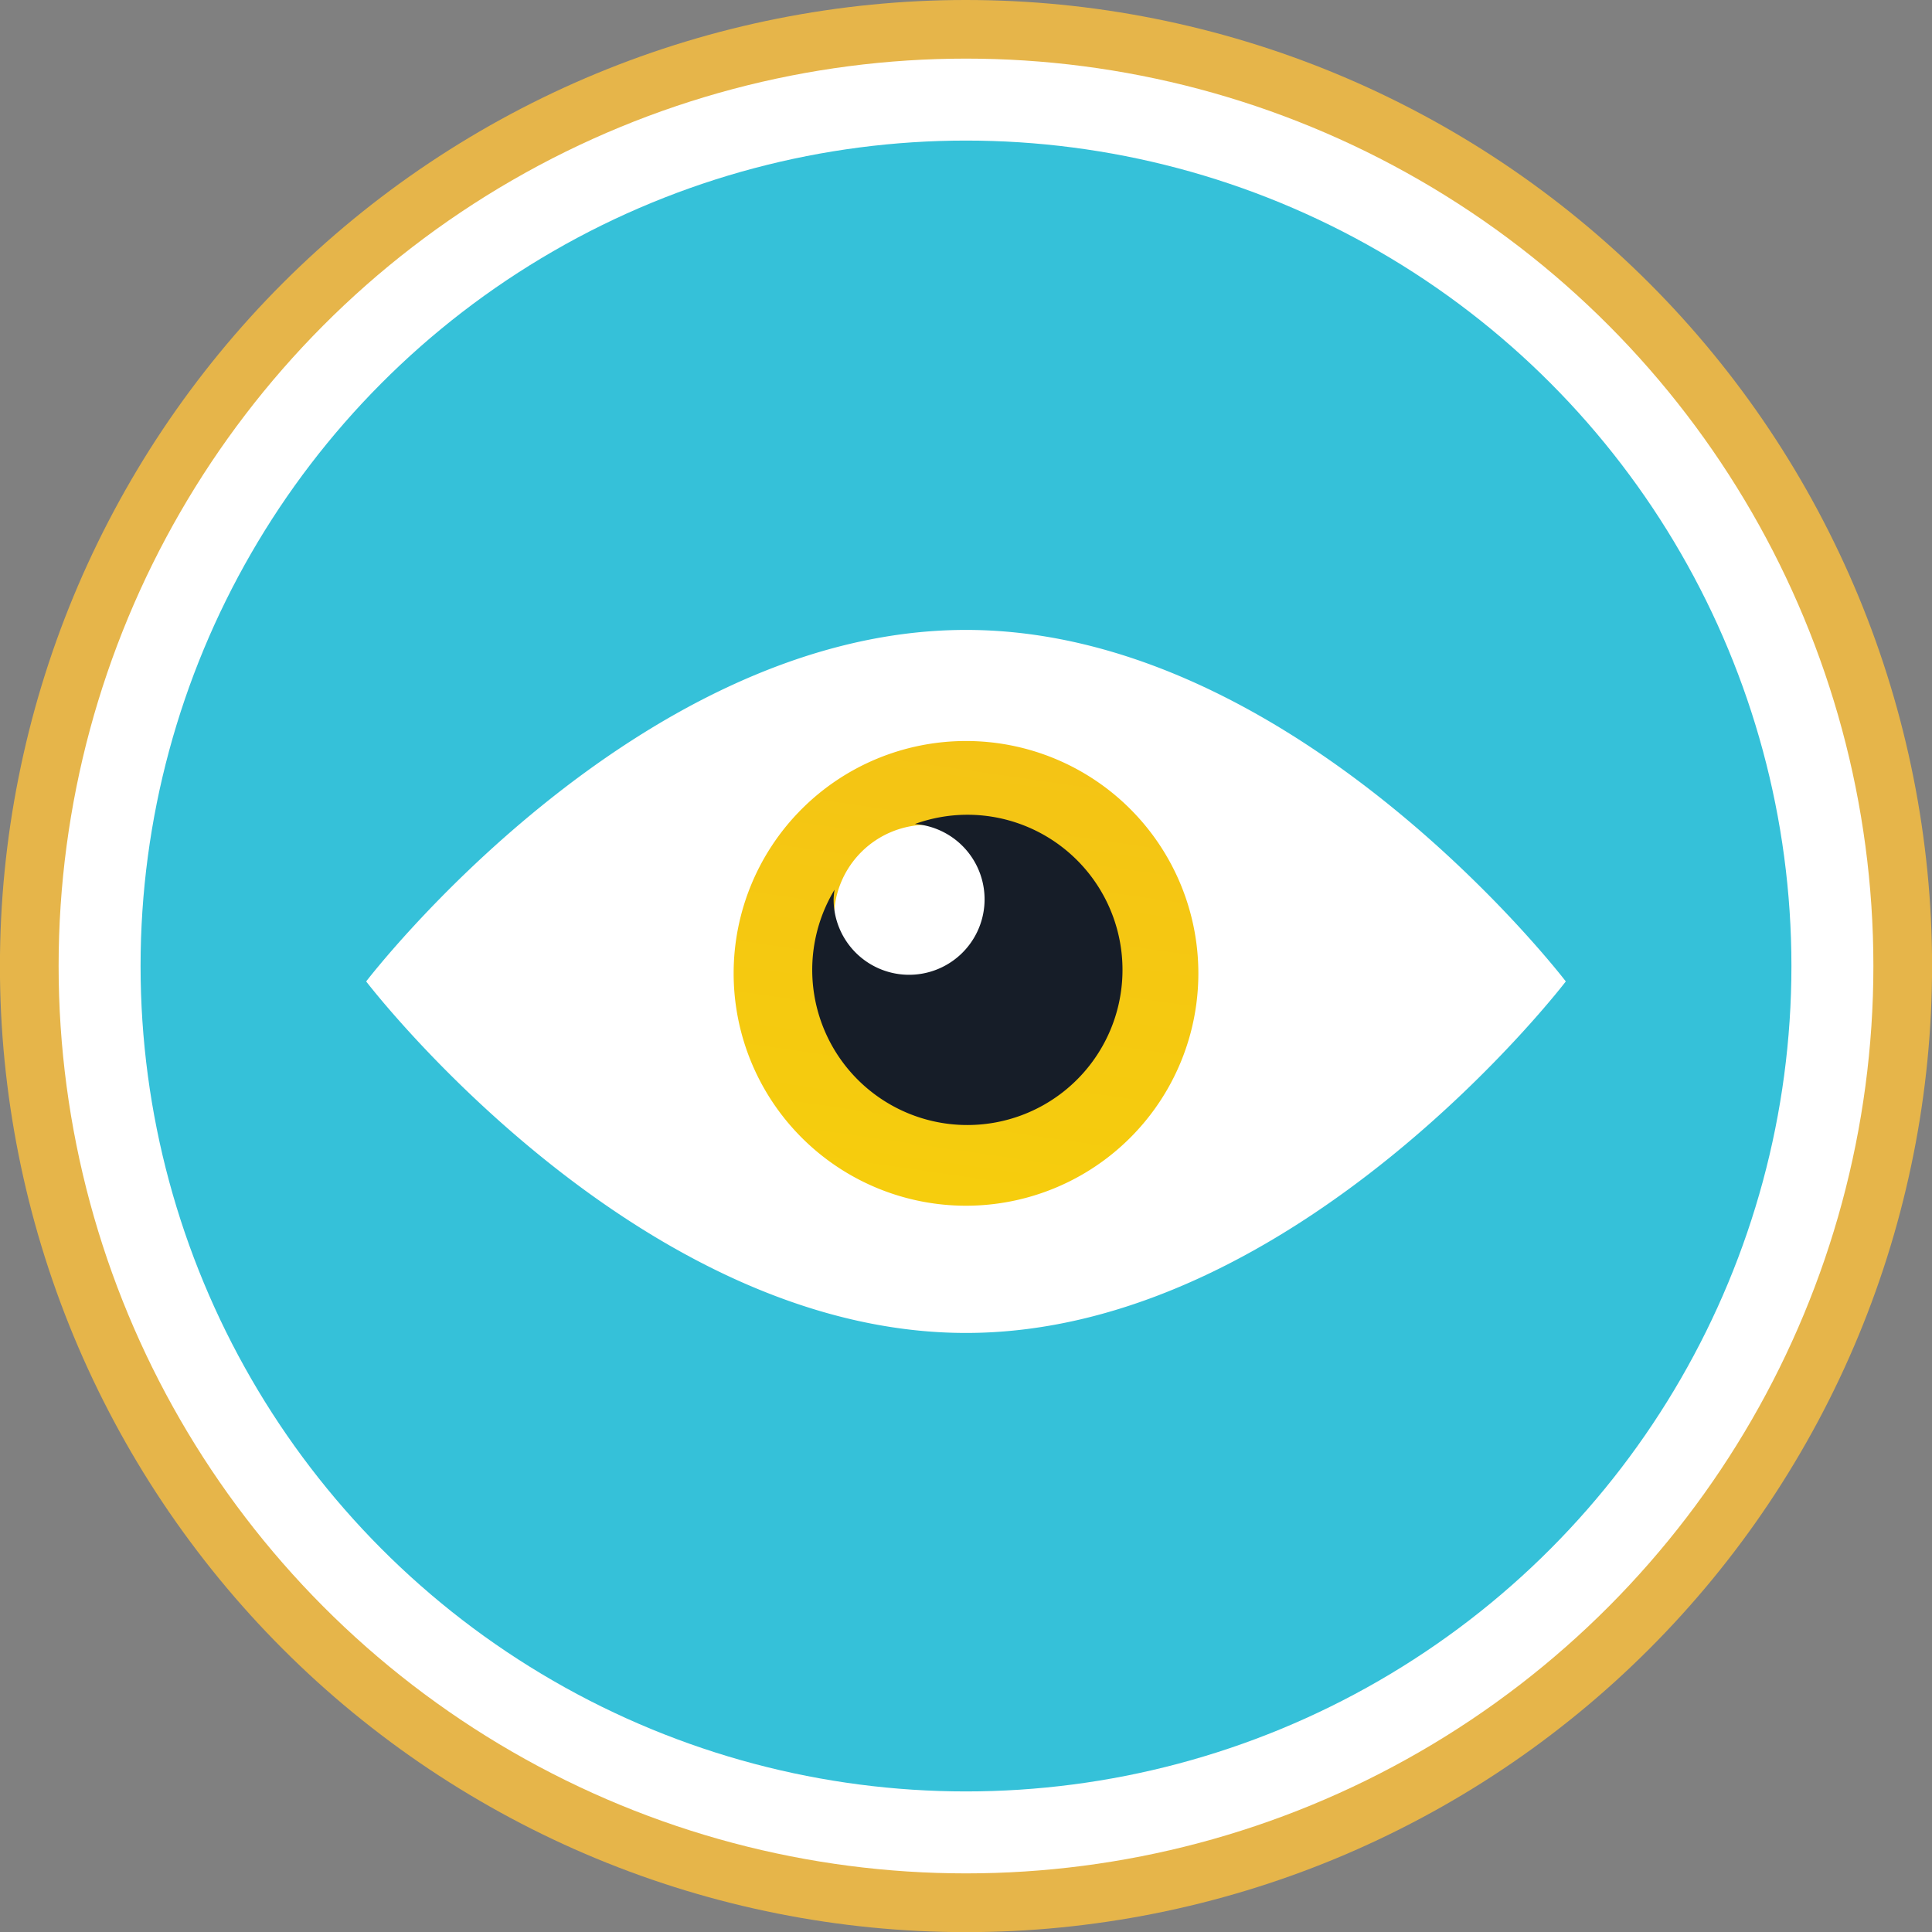 <svg xmlns="http://www.w3.org/2000/svg" xmlns:xlink="http://www.w3.org/1999/xlink" width="152.444" height="152.443" viewBox="0 0 152.444 152.443">
  <rect x="0" y="0" width="152.444" height="152.443" fill="#808080" stroke="none"/>
  <defs>
    <linearGradient id="linear-gradient" y1="0.5" x2="1" y2="0.5" gradientUnits="objectBoundingBox">
      <stop offset="0" stop-color="#f6cf0b"/>
      <stop offset="1" stop-color="#f4c316"/>
    </linearGradient>
  </defs>
  <g id="Grupo_6745" data-name="Grupo 6745" transform="translate(-3396.354 -3808.054)">
    <path id="Trazado_865" data-name="Trazado 865" d="M3472.576,3808.054q3.744,0,7.471.367t7.4,1.1q3.672.731,7.256,1.817t7.043,2.52q3.459,1.434,6.761,3.2t6.416,3.846q3.114,2.081,6.008,4.456t5.543,5.023q2.648,2.648,5.023,5.542t4.456,6.008q2.081,3.114,3.845,6.416t3.2,6.762q1.434,3.459,2.52,7.043t1.818,7.256q.731,3.672,1.1,7.4t.368,7.471q0,3.744-.368,7.471t-1.1,7.4q-.731,3.672-1.818,7.256t-2.52,7.043q-1.433,3.459-3.2,6.762t-3.845,6.415q-2.08,3.114-4.456,6.008t-5.023,5.542q-2.649,2.649-5.543,5.024t-6.008,4.456q-3.113,2.08-6.416,3.845t-6.761,3.2q-3.461,1.434-7.043,2.52t-7.256,1.818q-3.672.731-7.4,1.1t-7.471.367q-3.744,0-7.471-.367t-7.4-1.1q-3.673-.731-7.256-1.818t-7.043-2.52q-3.459-1.433-6.762-3.2t-6.416-3.845q-3.112-2.081-6.008-4.456t-5.542-5.024q-2.647-2.646-5.023-5.542t-4.456-6.008q-2.08-3.112-3.846-6.415t-3.2-6.762q-1.433-3.461-2.52-7.043t-1.817-7.256q-.731-3.672-1.1-7.4t-.367-7.471q0-3.744.367-7.471t1.1-7.4q.73-3.673,1.817-7.256t2.52-7.043q1.434-3.459,3.2-6.762t3.846-6.416q2.08-3.112,4.456-6.008t5.023-5.542q2.648-2.647,5.542-5.023t6.008-4.456q3.114-2.08,6.416-3.846t6.762-3.2q3.459-1.433,7.043-2.52t7.256-1.817q3.672-.731,7.4-1.1T3472.576,3808.054Z" fill="#e6b54a"/>
    <circle id="Elipse_32" data-name="Elipse 32" cx="71.597" cy="71.597" r="71.597" transform="translate(3400.979 3812.679)" fill="#fff"/>
    <circle id="Elipse_33" data-name="Elipse 33" cx="65.13" cy="65.13" r="65.13" transform="translate(3407.446 3819.146)" fill="#35c1d9"/>
    <g id="Grupo_802" data-name="Grupo 802">
      <circle id="Elipse_38" data-name="Elipse 38" cx="23.891" cy="23.891" r="23.891" transform="translate(3445.603 3907.214) rotate(-82.027)" fill="url(#linear-gradient)"/>
      <path id="Trazado_893" data-name="Trazado 893" d="M3476.878,3880.492a7.36,7.36,0,1,1-7.36-7.361A7.36,7.36,0,0,1,3476.878,3880.492Z" fill="#fff"/>
      <path id="Trazado_894" data-name="Trazado 894" d="M3472.576,3857.758c-26.139,0-47.329,27.736-47.329,27.736s21.19,27.736,47.329,27.736,47.328-27.736,47.328-27.736S3498.715,3857.758,3472.576,3857.758Zm0,45.433a18.334,18.334,0,1,1,18.334-18.335A18.334,18.334,0,0,1,3472.576,3903.191Z" fill="#fff"/>
      <path id="Trazado_895" data-name="Trazado 895" d="M3472.674,3872.342a12.2,12.2,0,0,0-4.136.732,5.956,5.956,0,1,1-6.408,5.925,6.027,6.027,0,0,1,.074-.742,12.241,12.241,0,1,0,10.47-5.915Z" fill="#161d28"/>
    </g>
  </g>
</svg>
